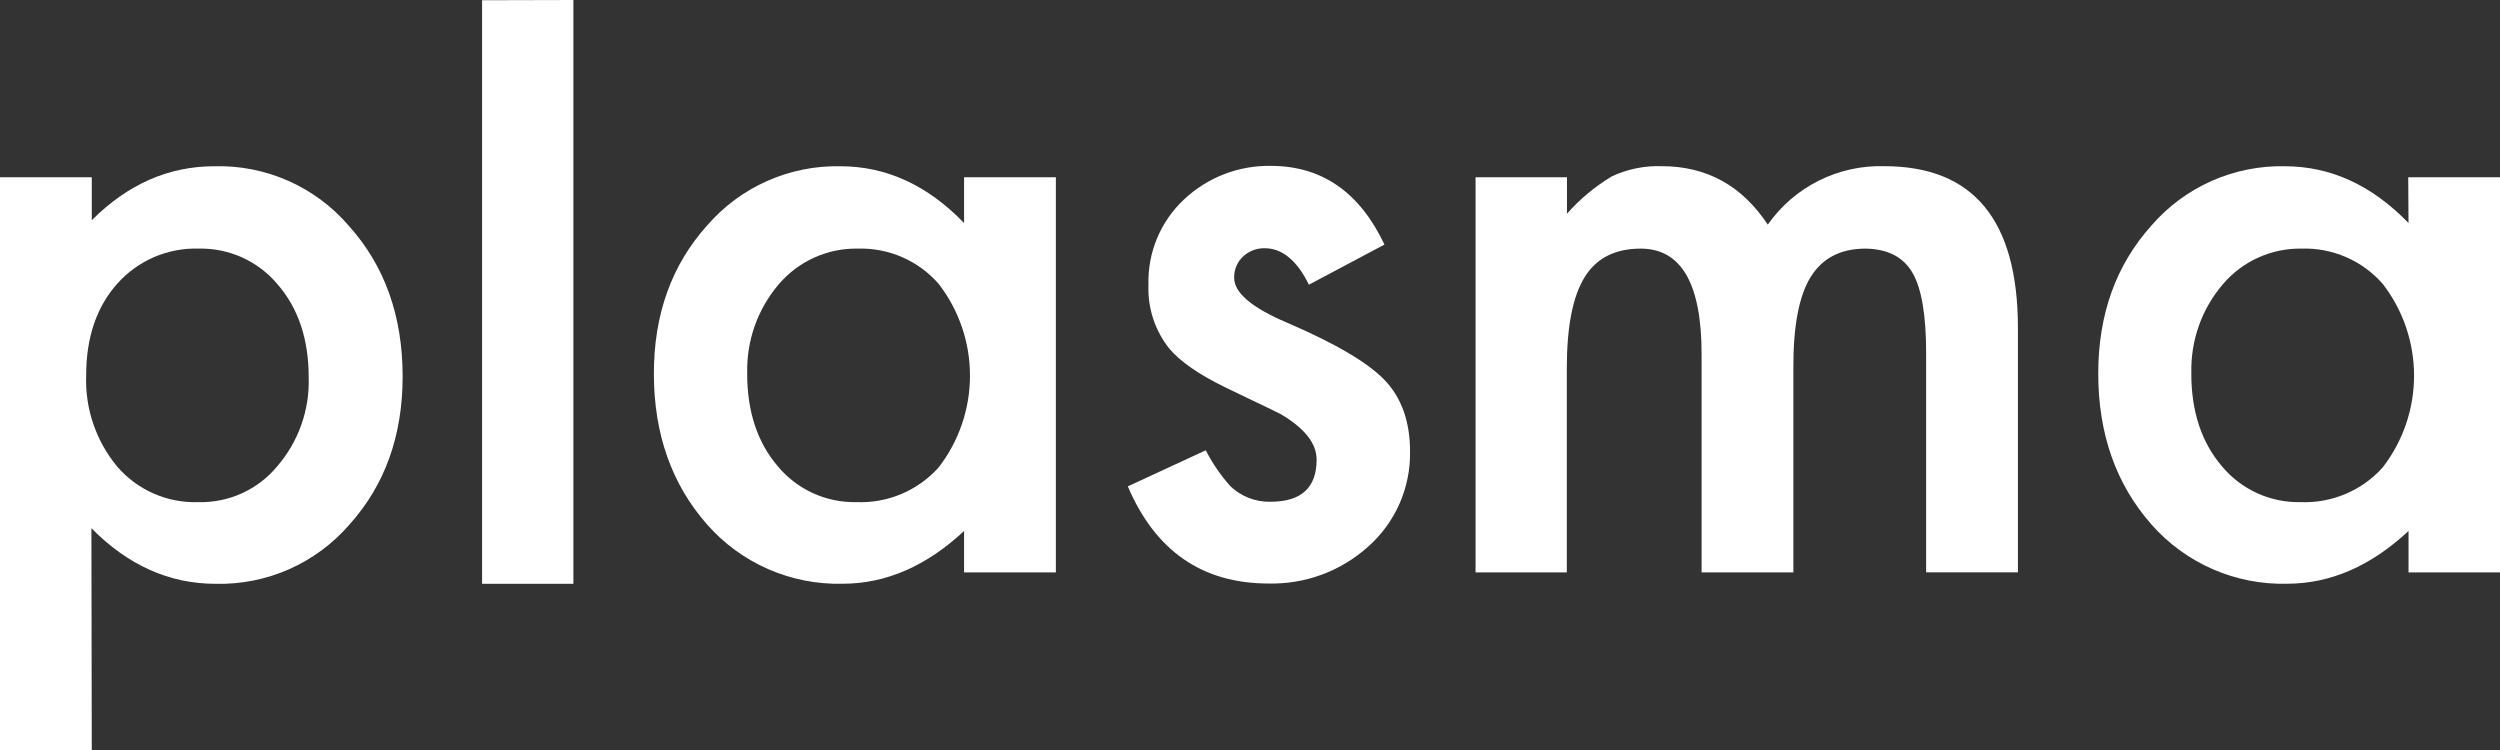 <svg width="130" height="39" viewBox="0 0 130 39" fill="none" xmlns="http://www.w3.org/2000/svg">
<rect x="0" y="0" width="130" height="39" fill="#333333" stroke="none"/>
<g clip-path="url(#clip0_130_24463)">
<path d="M4.772 39H-1.52588e-05V9.217H4.772V11.451C6.642 9.581 8.767 8.645 11.147 8.645C12.473 8.609 13.789 8.869 15.001 9.407C16.212 9.945 17.288 10.747 18.149 11.754C20.008 13.826 20.937 16.435 20.937 19.58C20.937 22.657 20.016 25.223 18.172 27.277C17.312 28.272 16.242 29.065 15.039 29.598C13.836 30.13 12.529 30.39 11.213 30.358C8.807 30.358 6.654 29.395 4.753 27.467L4.772 39ZM16.052 19.615C16.052 17.648 15.518 16.045 14.45 14.804C13.951 14.204 13.324 13.723 12.614 13.398C11.905 13.073 11.131 12.912 10.35 12.927C9.553 12.901 8.76 13.05 8.026 13.363C7.293 13.677 6.638 14.148 6.107 14.742C5.025 15.949 4.483 17.538 4.481 19.51C4.415 21.245 4.994 22.943 6.107 24.277C6.629 24.879 7.279 25.356 8.01 25.673C8.741 25.991 9.534 26.14 10.331 26.111C11.106 26.129 11.875 25.971 12.581 25.651C13.287 25.329 13.911 24.854 14.407 24.258C15.521 22.972 16.108 21.314 16.052 19.615Z" fill="white"/>
<path d="M29.817 0V30.358H25.068V0.012L29.817 0Z" fill="white"/>
<path d="M50.132 9.217H54.905V29.764H50.132V27.611C48.175 29.437 46.07 30.352 43.819 30.355C42.49 30.387 41.169 30.129 39.951 29.596C38.733 29.064 37.646 28.271 36.768 27.273C34.924 25.177 34.002 22.561 34.002 19.424C34.002 16.347 34.924 13.781 36.768 11.727C37.624 10.736 38.689 9.946 39.887 9.413C41.084 8.88 42.385 8.618 43.695 8.645C46.088 8.645 48.234 9.63 50.132 11.598V9.217ZM38.853 19.424C38.853 21.393 39.38 22.996 40.436 24.235C40.933 24.836 41.56 25.317 42.27 25.642C42.98 25.967 43.755 26.127 44.535 26.111C45.338 26.143 46.138 25.998 46.877 25.685C47.617 25.372 48.278 24.899 48.814 24.301C49.868 22.934 50.439 21.258 50.439 19.533C50.439 17.808 49.868 16.132 48.814 14.765C48.291 14.165 47.641 13.689 46.911 13.371C46.181 13.054 45.389 12.902 44.593 12.927C43.815 12.915 43.044 13.076 42.335 13.397C41.626 13.718 40.998 14.192 40.494 14.785C39.392 16.076 38.809 17.729 38.856 19.424H38.853Z" fill="white"/>
<path d="M71.991 12.718L68.063 14.804C67.445 13.541 66.674 12.908 65.76 12.908C65.345 12.9 64.943 13.055 64.64 13.339C64.488 13.48 64.368 13.652 64.289 13.843C64.209 14.034 64.171 14.24 64.177 14.447C64.177 15.224 65.093 16.001 66.923 16.778C69.444 17.861 71.14 18.86 72.011 19.774C72.882 20.688 73.319 21.919 73.322 23.465C73.34 24.405 73.152 25.337 72.773 26.196C72.393 27.056 71.831 27.823 71.124 28.443C69.71 29.707 67.868 30.387 65.97 30.343C62.524 30.343 60.083 28.659 58.646 25.291L62.699 23.415C63.046 24.093 63.479 24.724 63.987 25.291C64.545 25.818 65.288 26.106 66.056 26.092C67.664 26.092 68.466 25.361 68.464 23.901C68.464 23.059 67.844 22.271 66.604 21.538C66.126 21.297 65.648 21.068 65.169 20.843C64.691 20.617 64.205 20.384 63.715 20.143C62.335 19.47 61.363 18.795 60.797 18.119C60.053 17.18 59.671 16.005 59.72 14.808C59.696 13.982 59.848 13.16 60.165 12.396C60.482 11.633 60.958 10.945 61.56 10.379C62.789 9.218 64.427 8.589 66.118 8.626C68.753 8.639 70.71 10.003 71.991 12.718Z" fill="white"/>
<path d="M76.729 9.217H81.482V11.113C82.156 10.35 82.943 9.695 83.816 9.17C84.628 8.791 85.518 8.61 86.414 8.642C88.748 8.642 90.585 9.655 91.925 11.68C92.604 10.711 93.513 9.927 94.571 9.396C95.629 8.866 96.802 8.606 97.985 8.642C102.616 8.642 104.932 11.447 104.932 17.058V29.76H100.159V18.352C100.159 16.381 99.921 14.988 99.444 14.175C98.967 13.361 98.156 12.946 97.013 12.928C95.716 12.928 94.763 13.42 94.154 14.404C93.545 15.388 93.245 16.971 93.255 19.152V29.764H88.483V18.414C88.483 14.756 87.428 12.928 85.317 12.928C83.979 12.928 83.004 13.428 82.392 14.427C81.78 15.427 81.474 17.002 81.474 19.152V29.764H76.729V9.217Z" fill="white"/>
<path d="M125.228 9.217H130.016V29.764H125.243V27.611C123.285 29.437 121.181 30.352 118.93 30.354C117.6 30.388 116.279 30.129 115.06 29.597C113.841 29.064 112.754 28.271 111.875 27.273C110.031 25.177 109.109 22.561 109.109 19.424C109.109 16.347 110.031 13.781 111.875 11.727C112.731 10.736 113.797 9.946 114.994 9.413C116.191 8.881 117.492 8.618 118.802 8.645C121.193 8.645 123.34 9.63 125.243 11.598L125.228 9.217ZM113.948 19.424C113.948 21.393 114.476 22.996 115.531 24.235C116.028 24.835 116.654 25.317 117.364 25.641C118.073 25.966 118.846 26.127 119.627 26.111C120.429 26.143 121.229 25.998 121.969 25.685C122.709 25.372 123.37 24.899 123.905 24.301C124.959 22.934 125.531 21.258 125.531 19.533C125.531 17.808 124.959 16.132 123.905 14.765C123.381 14.166 122.731 13.69 122 13.372C121.27 13.054 120.477 12.902 119.681 12.927C118.903 12.915 118.132 13.075 117.424 13.396C116.716 13.717 116.088 14.192 115.585 14.785C114.483 16.075 113.901 17.729 113.952 19.424H113.948Z" fill="white"/>
</g>
<defs>
<clipPath id="clip0_130_24463">
<rect width="130" height="39" fill="white"/>
</clipPath>
</defs>
</svg>
